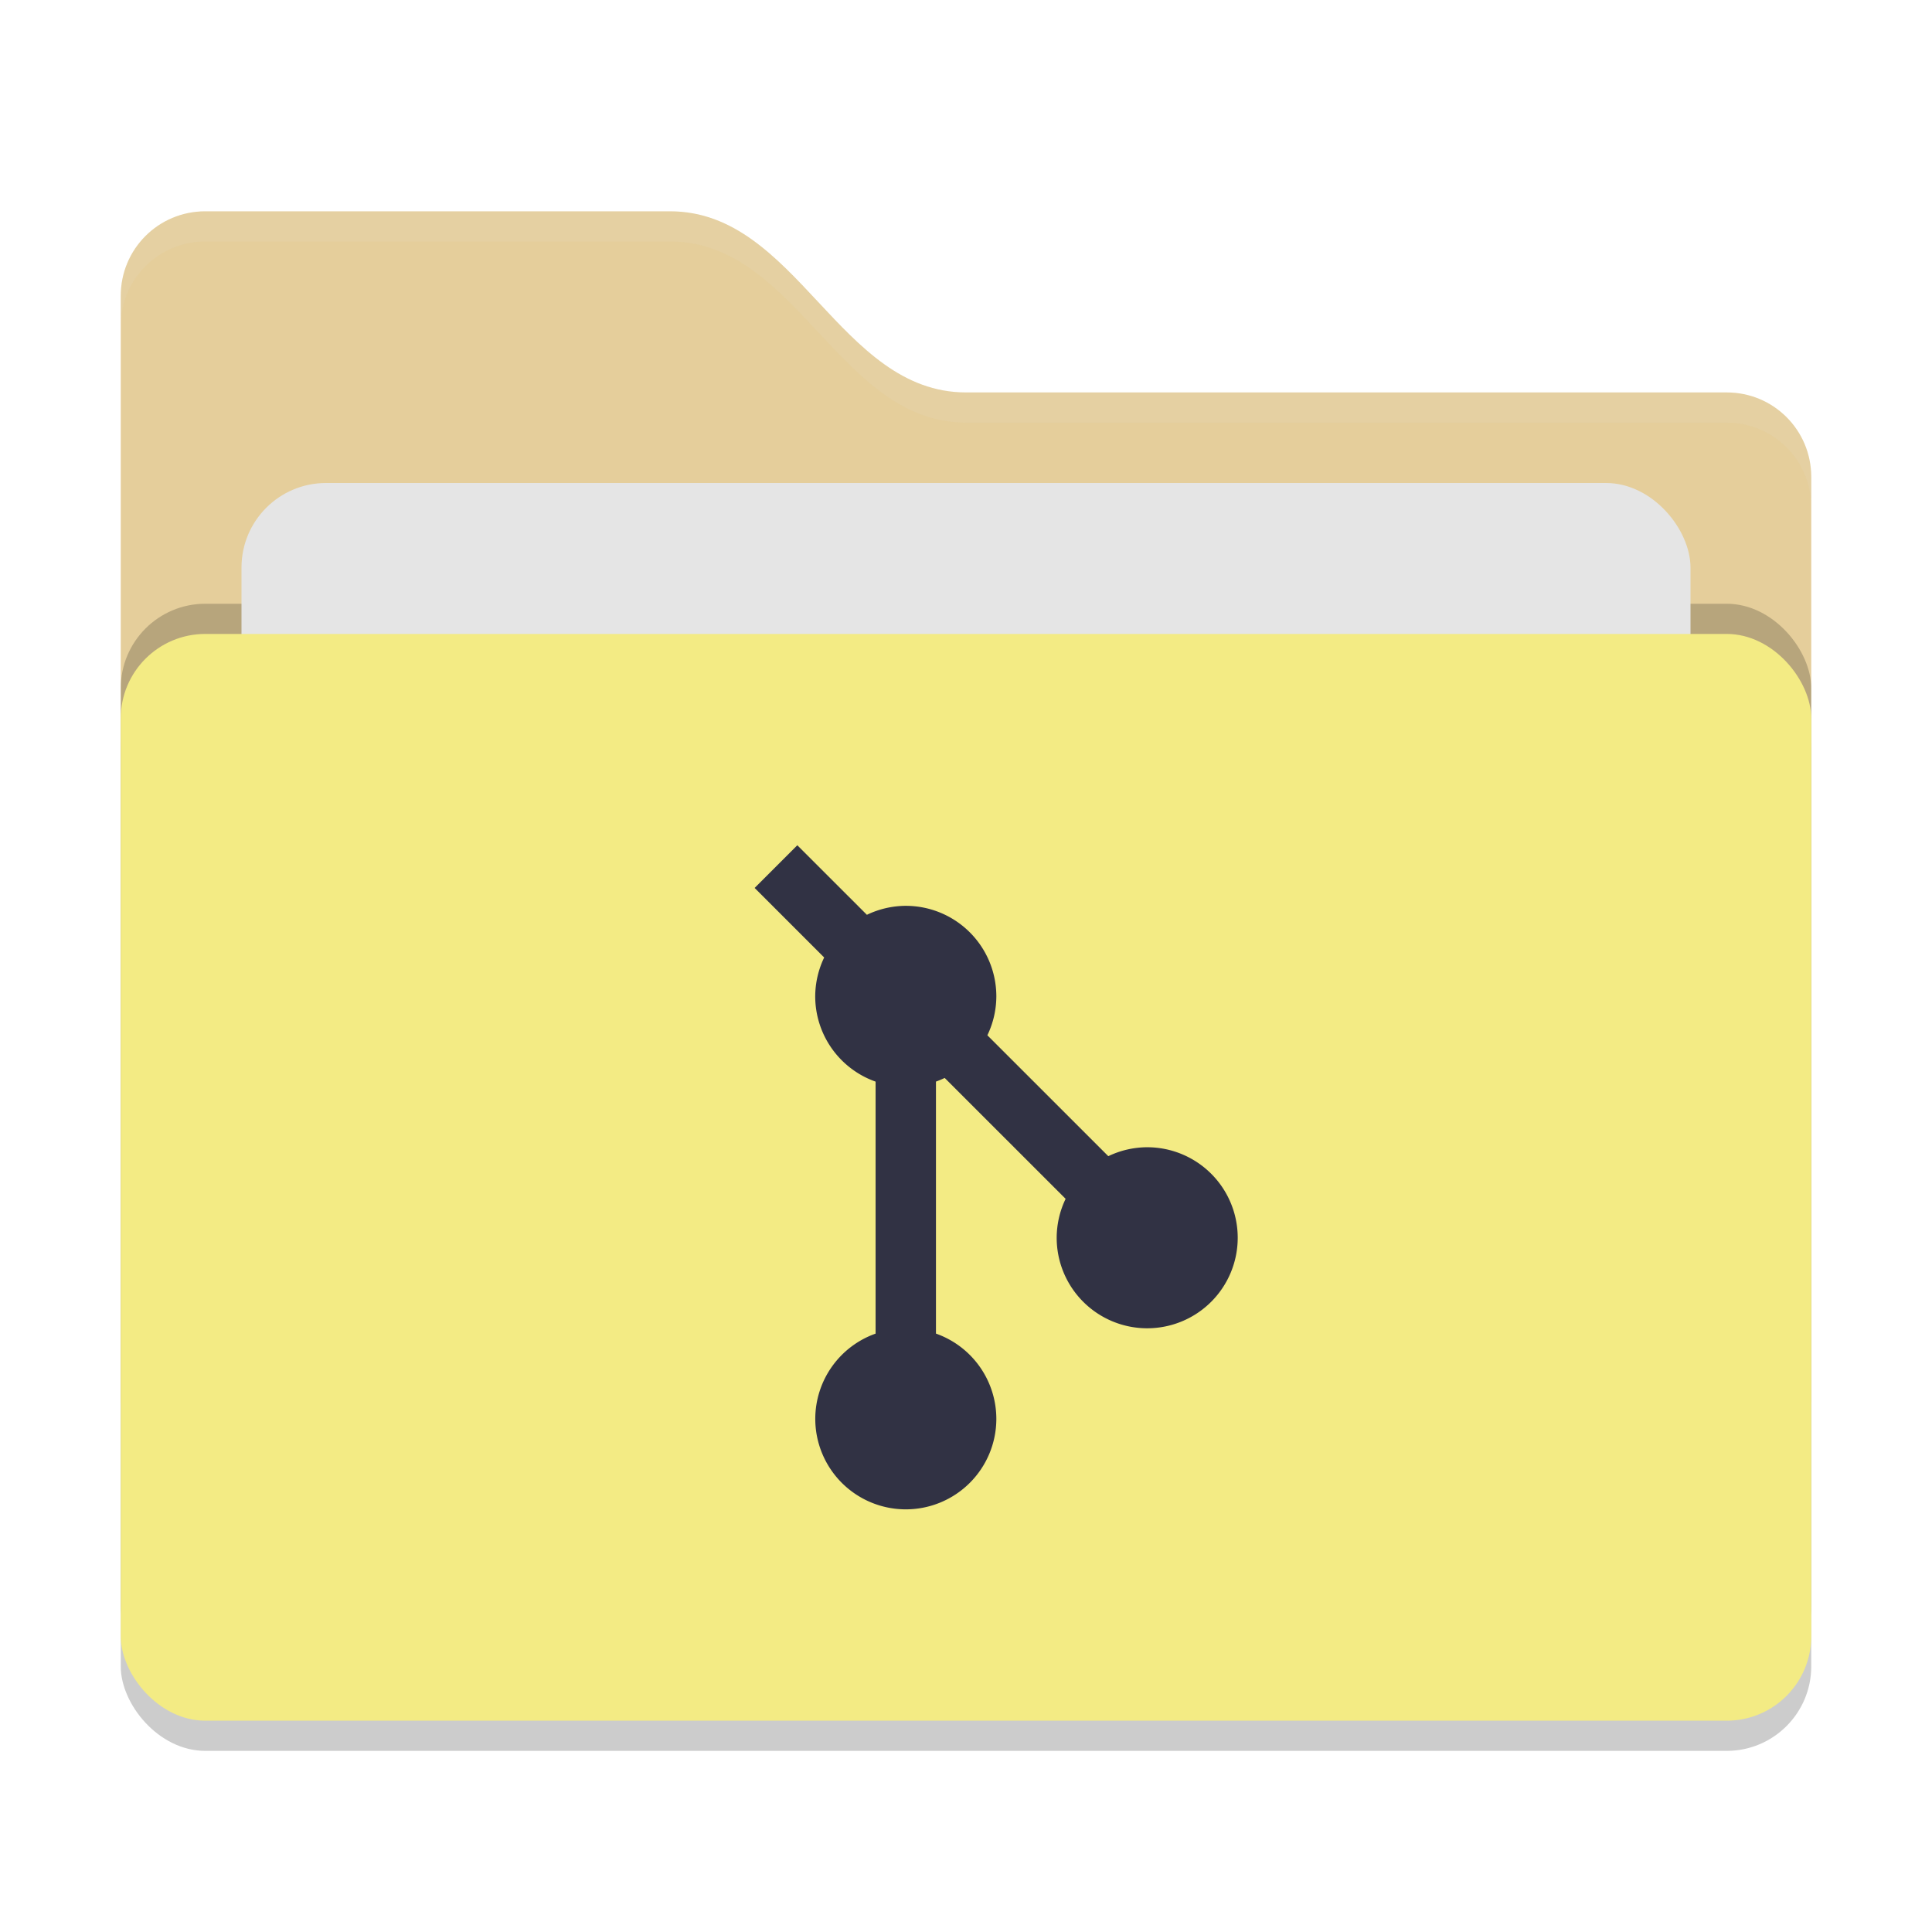 <svg xmlns="http://www.w3.org/2000/svg" width="64" height="64" version="1">
 <rect style="opacity:0.2" width="56" height="36" x="4" y="22" rx="2.8" ry="2.8"/>
 <path style="fill:#E5CE9B" d="M 4,46.2 C 4,47.751 5.249,49 6.8,49 H 57.2 C 58.751,49 60,47.751 60,46.2 V 15.8 C 60,14.249 58.751,13 57.2,13 H 32 C 27.8,13 26.4,7 22.2,7 H 6.8 C 5.249,7 4,8.249 4,9.8"/>
 <rect style="opacity:0.2" width="56" height="36" x="4" y="20" rx="2.8" ry="2.8"/>
 <rect style="fill:#e5e5e5" width="48" height="22" x="8" y="16" rx="2.8" ry="2.8"/>
 <rect style="fill:#f3eb84" width="56" height="36" x="4" y="21" rx="2.8" ry="2.8"/>
 <path style="opacity:0.1;fill:#e5e5e5" d="M 6.801,7 C 5.25,7 4,8.25 4,9.801 V 10.801 C 4,9.25 5.25,8 6.801,8 H 22.199 C 26.399,8 27.8,14 32,14 H 57.199 C 58.75,14 60,15.25 60,16.801 V 15.801 C 60,14.25 58.75,13 57.199,13 H 32 C 27.8,13 26.399,7 22.199,7 Z"/>
 <path style="fill:#313244" d="M 26.412,28 24.998,29.414 27.302,31.718 A 2.999,2.999 0 0 0 27.005,33.007 2.999,2.999 0 0 0 29.005,35.83 V 44.178 A 2.999,2.999 0 0 0 27.007,47 2.999,2.999 0 0 0 30.006,49.999 2.999,2.999 0 0 0 33.005,47 2.999,2.999 0 0 0 31.005,44.177 V 35.829 A 2.999,2.999 0 0 0 31.294,35.708 L 35.3,39.713 A 2.999,2.999 0 0 0 35.004,41.002 2.999,2.999 0 0 0 38.003,44.001 2.999,2.999 0 0 0 41.001,41.002 2.999,2.999 0 0 0 38.003,38.004 2.999,2.999 0 0 0 36.714,38.3 L 32.708,34.295 A 2.999,2.999 0 0 0 33.005,33.006 2.999,2.999 0 0 0 30.006,30.007 2.999,2.999 0 0 0 28.717,30.304 L 26.414,28.002 Z"/>
</svg>
